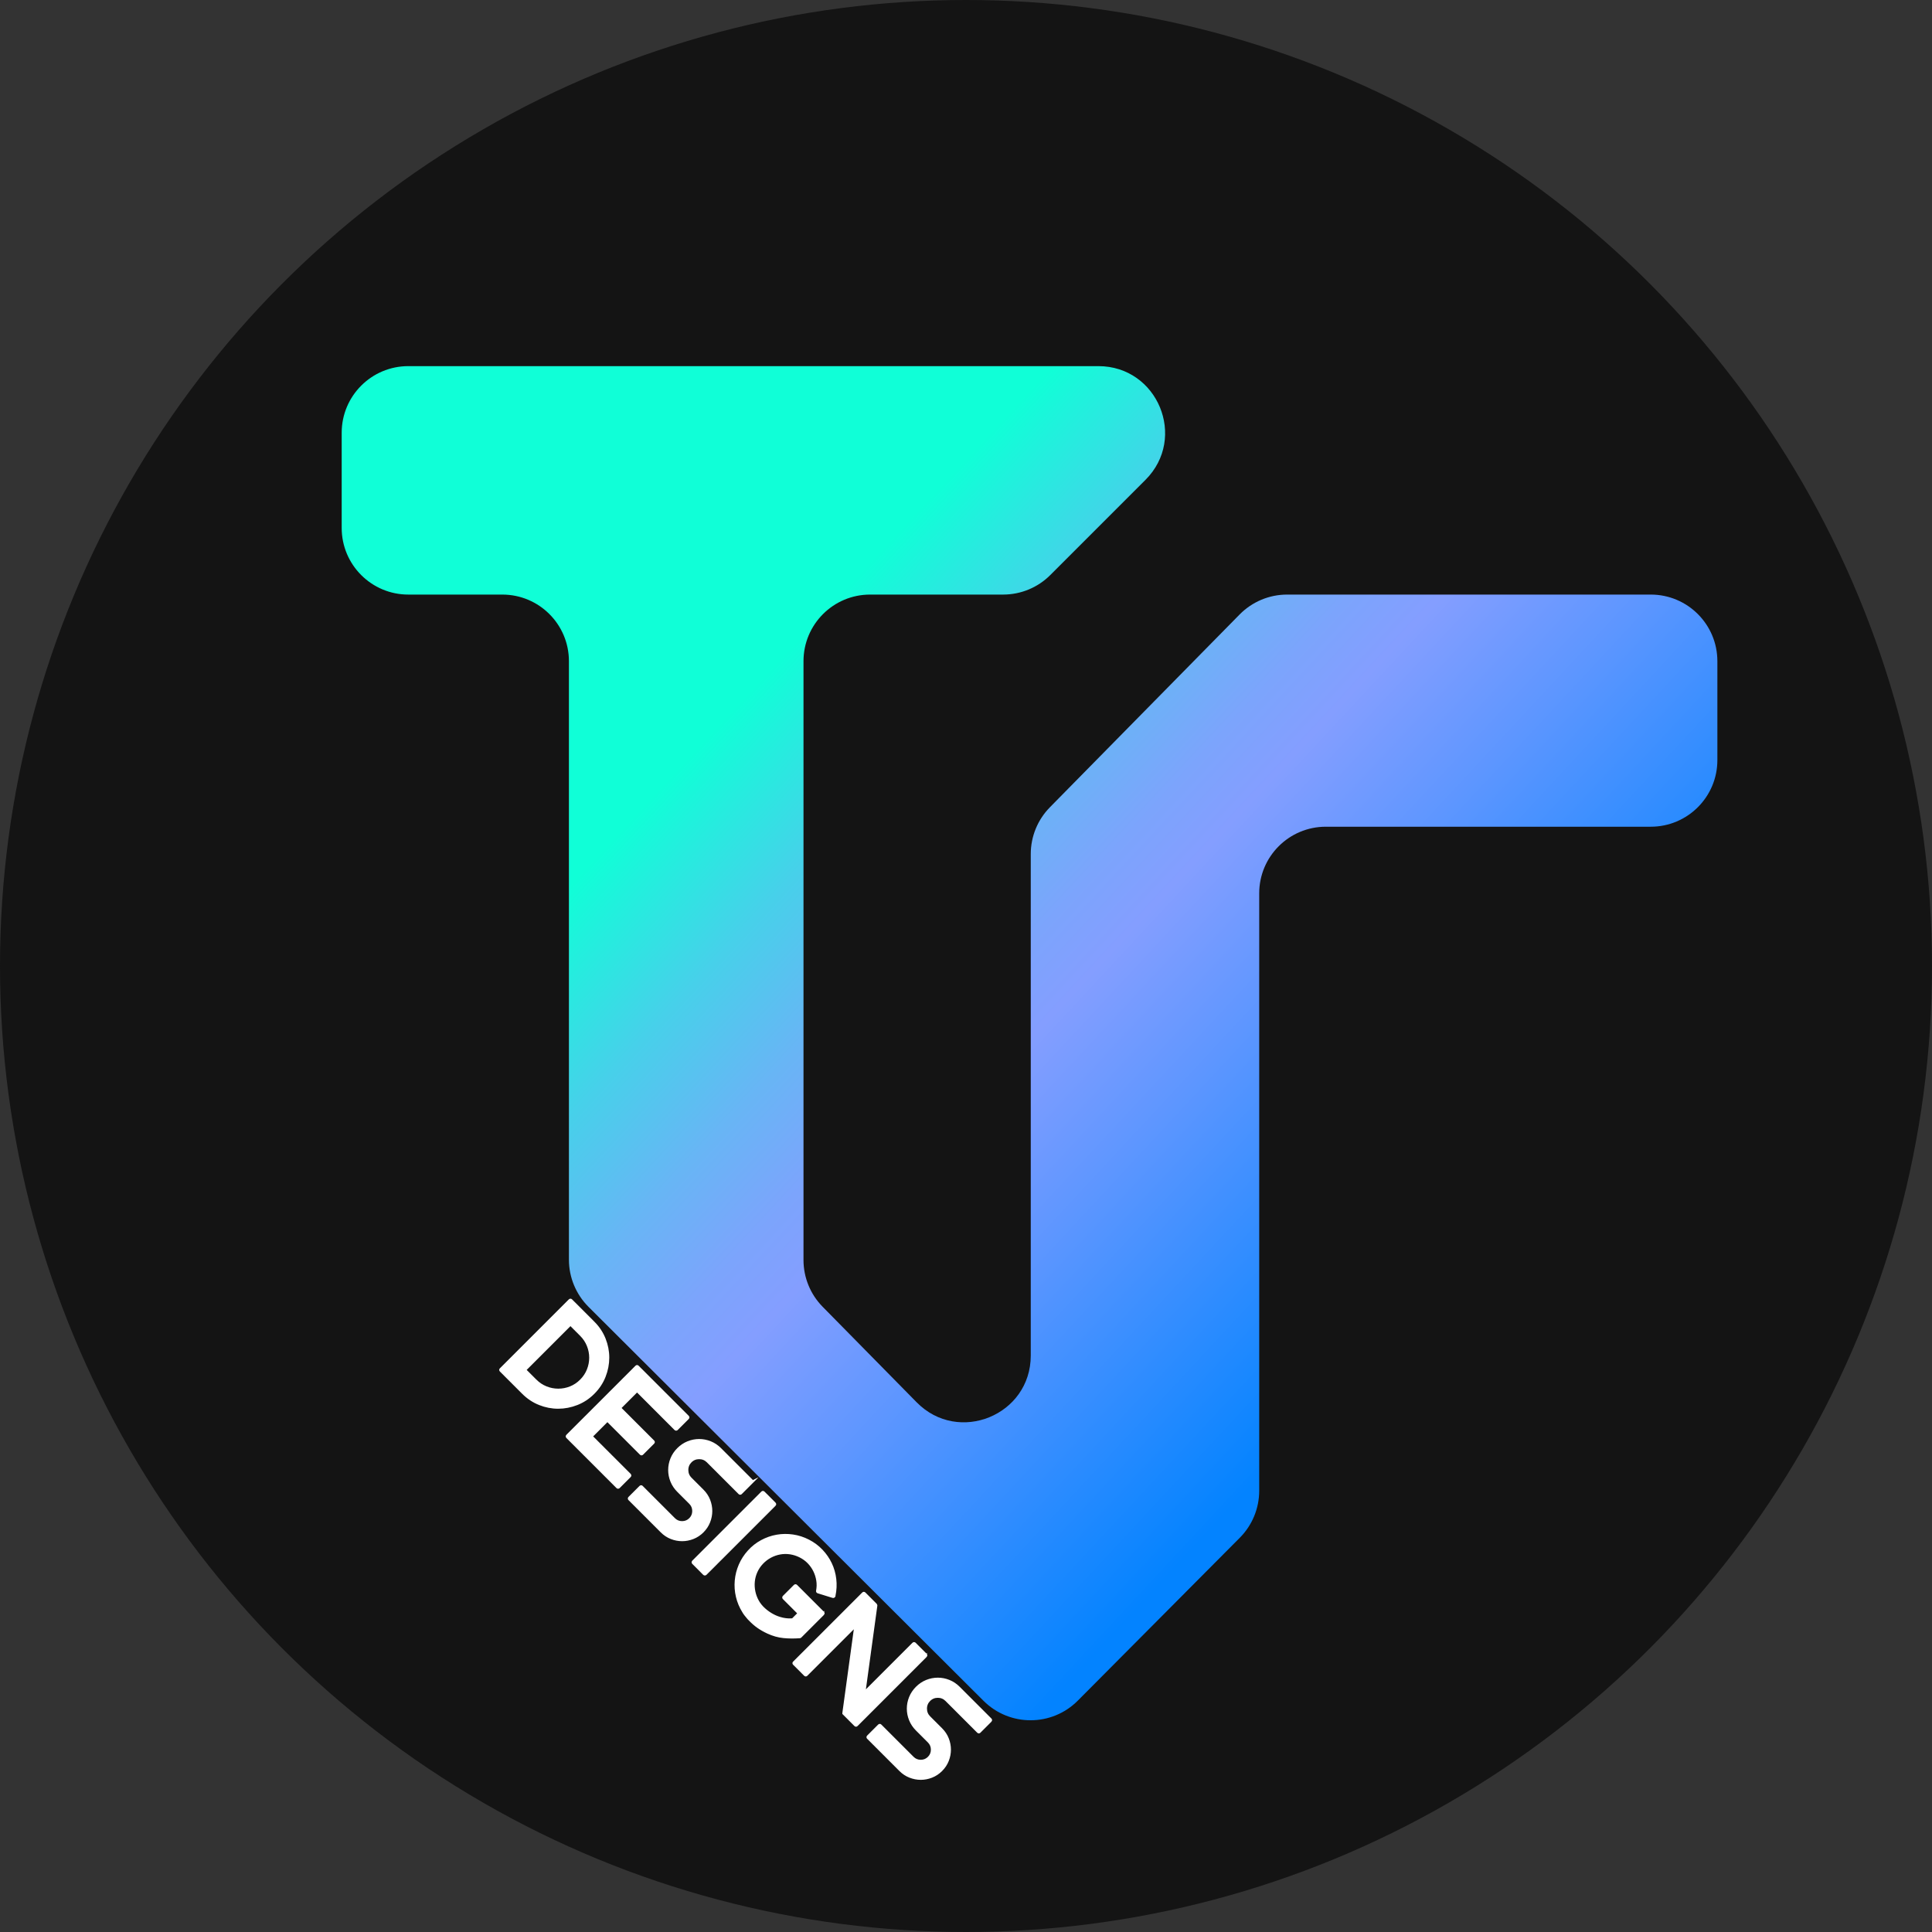 <?xml version="1.0" encoding="UTF-8"?><svg id="Layer_1" xmlns="http://www.w3.org/2000/svg" width="1431.051" height="1431.051" xmlns:xlink="http://www.w3.org/1999/xlink" viewBox="0 0 1431.051 1431.051"><rect x="0" y="0" width="1431.051" height="1431.051" fill="#333333" stroke="none"/><defs><style>.cls-1{fill:url(#linear-gradient);}.cls-1,.cls-2{stroke-width:0px;}.cls-3{fill:#fff;stroke:#fff;stroke-miterlimit:10;stroke-width:2px;}.cls-2{fill:#141414;}</style><linearGradient id="linear-gradient" x1="465.757" y1="367.62" x2="1235.012" y2="1082.036" gradientUnits="userSpaceOnUse"><stop offset=".156" stop-color="#10ffd7"/><stop offset=".174" stop-color="#19f7da"/><stop offset=".268" stop-color="#47d0ea"/><stop offset=".352" stop-color="#68b5f5"/><stop offset=".421" stop-color="#7ca4fc"/><stop offset=".468" stop-color="#849eff"/><stop offset=".574" stop-color="#5d96ff"/><stop offset=".797" stop-color="#0383ff"/></linearGradient></defs><circle class="cls-2" cx="715.526" cy="715.526" r="715.526"/><path class="cls-1" d="m1272.074,489.754v73.254c0,27.255-22.095,49.35-49.35,49.35h-240.67c-27.255,0-49.35,22.095-49.35,49.35v442.507c0,13.042-5.163,25.553-14.36,34.801l-120.003,120.656c-19.239,19.344-50.523,19.407-69.84.141l-292.596-291.828c-9.283-9.259-14.5-21.831-14.5-34.941v-443.289c0-27.255-22.095-49.35-49.35-49.35h-69.615c-27.255,0-49.35-22.095-49.35-49.35v-70.513c0-27.255,22.095-49.35,49.35-49.35h511.122c43.966,0,65.984,53.157,34.895,84.245l-70.513,70.513c-9.255,9.255-21.807,14.454-34.895,14.454h-98.547c-27.255,0-49.35,22.095-49.35,49.35v443.558c0,12.951,5.091,25.384,14.176,34.615l69.638,70.762c30.972,31.472,84.523,9.542,84.523-34.615v-371.507c0-12.951,5.091-25.383,14.175-34.614l140.536-142.813c9.277-9.427,21.949-14.736,35.175-14.736h269.345c27.255,0,49.35,22.095,49.35,49.35Z"/><path class="cls-3" d="m439.504,979.638c3.602,3.602,6.302,7.657,8.102,12.163s2.695,9.113,2.693,13.82c-.006,4.71-.899,9.33-2.68,13.862-1.782,4.537-4.477,8.607-8.087,12.216-3.608,3.609-7.68,6.304-12.214,8.086s-9.155,2.677-13.862,2.679c-4.709.002-9.315-.893-13.821-2.693s-8.56-4.5-12.162-8.102l-16.437-16.437c-.351-.351-.376-.676-.075-.978l51.054-51.053c.35-.351.702-.351,1.052,0l16.437,16.437Zm-42.905,42.963c2.305,2.305,4.924,4.048,7.857,5.227,2.932,1.177,5.952,1.768,9.061,1.768,3.107-.002,6.115-.577,9.021-1.731,2.909-1.154,5.539-2.908,7.895-5.261,2.306-2.308,4.048-4.924,5.226-7.86,1.178-2.931,1.766-5.954,1.768-9.06-.001-3.106-.59-6.129-1.766-9.06-1.179-2.935-2.921-5.552-5.227-7.86l-7.894-7.892-33.835,33.834,7.894,7.894Z"/><path class="cls-3" d="m509.458,1050.345l-.601.6-1.203,1.205-6.316,6.316c-.352.353-.703.348-1.052,0l-28.421-28.422-12.858,12.858,24.812,24.813c.3.3.301.602,0,.902l-8.12,8.12c-.352.353-.677.376-.977.076l-24.812-24.813-11.956,11.956,28.421,28.42c.35.351.352.702.005,1.048l-8.05,8.051c-.351.351-.703.348-1.052,0l-28.421-28.422-8.572-8.57c-.352-.351-.351-.702,0-1.052l8.648-8.649,33.835-33.834,8.646-8.646c.301-.302.625-.277.977.076l8.572,8.57,28.421,28.42c.35.351.376.678.075.978Z"/><path class="cls-3" d="m556.826,1097.863l-8.121,8.123c-.3.3-.626.272-.976-.079l-23.459-23.459c-1.755-1.754-3.887-2.631-6.391-2.631-2.508,0-4.638.877-6.393,2.631-1.755,1.756-2.633,3.886-2.631,6.392-.001,2.506.877,4.638,2.632,6.392l8.873,8.873c2.104,2.104,3.67,4.474,4.699,7.105,1.027,2.631,1.542,5.303,1.542,8.007-.001,2.707-.515,5.377-1.543,8.007s-2.594,5-4.699,7.107c-2.104,2.104-4.474,3.669-7.105,4.698-2.633,1.029-5.301,1.542-8.007,1.542s-5.377-.512-8.007-1.542c-2.633-1.029-5-2.594-7.105-4.698l-23.91-23.911c-.301-.3-.277-.628.074-.978l8.045-8.044c.35-.351.677-.376.978-.074l4.586,4.585,19.324,19.324c1.653,1.655,3.659,2.481,6.015,2.481s4.361-.826,6.015-2.481c1.655-1.655,2.481-3.66,2.482-6.016,0-2.354-.827-4.361-2.481-6.014l-8.873-8.875c-2.155-2.155-3.773-4.574-4.849-7.255-1.079-2.681-1.619-5.427-1.617-8.233-.001-2.806.538-5.552,1.615-8.233s2.694-5.1,4.849-7.255,4.575-3.771,7.256-4.851c2.681-1.075,5.425-1.615,8.233-1.615,2.806,0,5.552.54,8.233,1.615,2.68,1.08,5.101,2.695,7.256,4.851l23.459,23.459c.35.351.35.702,0,1.052Z"/><path class="cls-3" d="m573.744,1114.63l-51.054,51.055c-.402.402-.776.427-1.127.076l-8.045-8.046c-.351-.351-.327-.727.075-1.128l51.054-51.053c.301-.3.626-.277.977.074l8.045,8.046c.351.351.376.676.075.976Z"/><path class="cls-3" d="m609.534,1195.533l-13.234,13.234-3.534,3.533c-.102.102-.252.152-.451.15-4.109.307-8.076.27-11.908-.104-3.833-.374-7.702-1.458-11.606-3.258-2.604-1.2-4.982-2.552-7.135-4.052-2.152-1.5-4.204-3.279-6.157-5.33-.301-.3-.601-.6-.901-.9-.301-.302-.576-.625-.825-.976-.553-.653-1.089-1.315-1.614-1.991-.527-.676-.989-1.364-1.389-2.063-2.201-3.503-3.764-7.223-4.688-11.155-.923-3.932-1.208-7.873-.854-11.833.352-3.955,1.321-7.777,2.902-11.46,1.579-3.683,3.773-7.075,6.581-10.186,2.756-3.058,5.926-5.552,9.511-7.481,3.584-1.929,7.317-3.233,11.203-3.909,3.884-.678,7.818-.727,11.804-.152,3.984.577,7.832,1.818,11.541,3.722,3.711,1.906,6.955,4.324,9.738,7.257,2.782,2.931,5.012,6.166,6.692,9.699,1.677,3.533,2.755,7.32,3.233,11.353.475,4.036.286,8.084-.564,12.145v.3c-.201.498-.526.674-.977.526l-10.903-3.385c-.451-.15-.628-.425-.526-.826.501-2.605.549-5.187.15-7.744-.402-2.557-1.165-4.975-2.293-7.257-1.128-2.28-2.582-4.334-4.36-6.164-1.78-1.83-3.872-3.346-6.279-4.551-2.407-1.202-4.876-1.991-7.406-2.365-2.534-.378-5.051-.342-7.556.111-2.507.452-4.9,1.292-7.18,2.52-2.282,1.228-4.324,2.792-6.13,4.698-1.854,1.957-3.308,4.112-4.359,6.466-1.055,2.356-1.705,4.788-1.956,7.292-.252,2.511-.113,5.026.413,7.56.526,2.529,1.441,4.95,2.745,7.255,1.205,2.104,2.782,4.034,4.737,5.79,1.953,1.752,4.072,3.247,6.353,4.474s4.71,2.13,7.293,2.704c2.582.577,5.1.738,7.556.489l.451-.452,4.211-4.209-11.203-11.206c-.351-.351-.352-.699,0-1.052l8.045-8.044c.35-.351.702-.351,1.052,0l19.775,19.776c.351.351.351.702.001,1.052Z"/><path class="cls-3" d="m685.622,1226.658l-48.573,48.575-2.556,2.557c-.301.3-.628.272-.977-.076l-8.347-8.347-.225-.226-.001-.3,8.873-64.813-36.542,36.541c-.301.302-.626.277-.977-.074l-8.12-8.12c-.3-.3-.3-.6.001-.902l51.129-51.127c.35-.351.676-.378.976-.079l8.347,8.349c.1.099.148.175.15.226-.001.049.025.097.075.148v.302l-8.873,64.813,36.543-36.543c.35-.351.7-.351,1.052,0l8.045,8.044c.35.351.35.704,0,1.052Z"/><path class="cls-3" d="m733.595,1274.633l-8.121,8.12c-.3.3-.626.275-.976-.076l-23.459-23.459c-1.755-1.754-3.887-2.631-6.392-2.633-2.507.002-4.637.879-6.392,2.633s-2.633,3.886-2.632,6.392c0,2.506.878,4.636,2.633,6.392l8.871,8.87c2.106,2.104,3.671,4.474,4.7,7.105,1.027,2.633,1.54,5.301,1.54,8.01,0,2.704-.513,5.374-1.542,8.007-1.028,2.631-2.594,4.998-4.699,7.105-2.104,2.104-4.474,3.671-7.105,4.698-2.633,1.029-5.301,1.542-8.008,1.544-2.706-.002-5.375-.515-8.006-1.544-2.633-1.027-5-2.594-7.106-4.7l-23.91-23.909c-.301-.302-.276-.625.075-.976l8.045-8.046c.35-.348.676-.376.977-.076l4.588,4.588,19.323,19.324c1.655,1.655,3.659,2.483,6.015,2.483s4.362-.828,6.016-2.483c1.655-1.652,2.481-3.66,2.481-6.014,0-2.358-.826-4.361-2.481-6.018l-8.871-8.87c-2.156-2.155-3.773-4.574-4.849-7.255-1.08-2.681-1.619-5.427-1.618-8.233,0-2.806.539-5.552,1.617-8.233,1.077-2.681,2.694-5.1,4.849-7.255s4.574-3.775,7.256-4.851c2.681-1.078,5.425-1.615,8.232-1.615,2.807-.002,5.552.535,8.235,1.615,2.68,1.08,5.1,2.693,7.256,4.851l23.459,23.459c.35.348.35.702,0,1.052Z"/></svg>